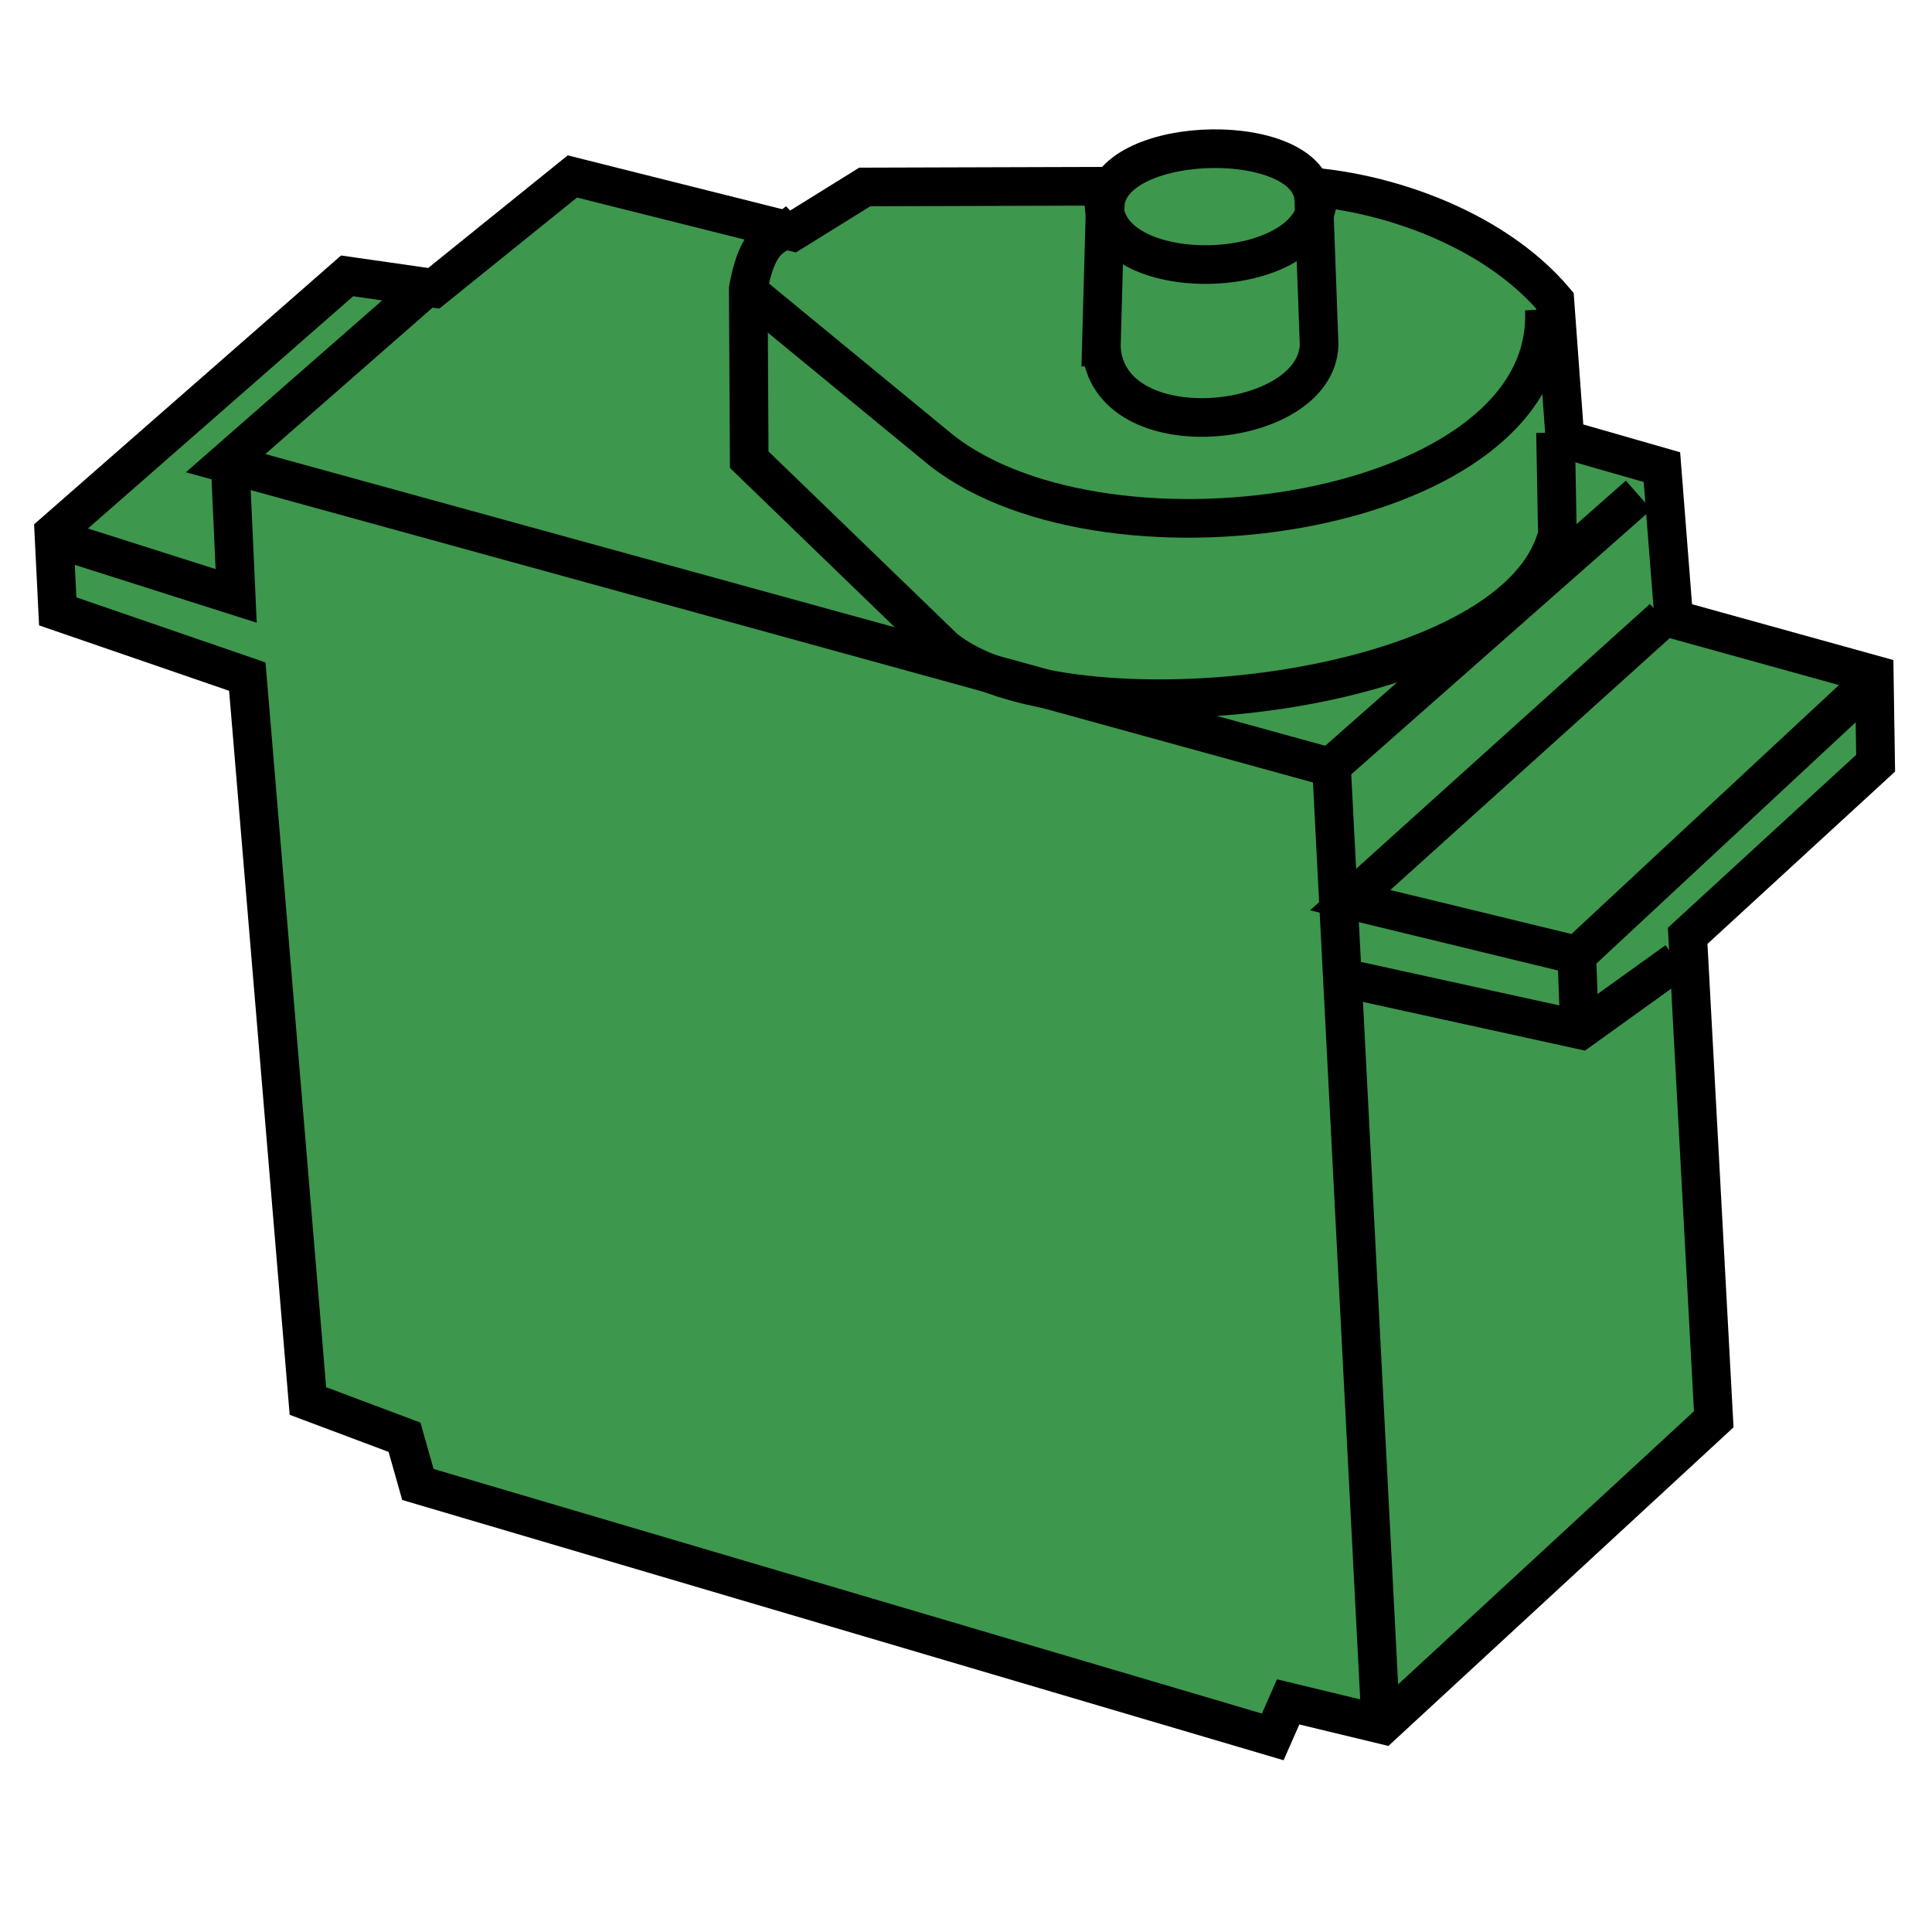 <?xml version="1.0" encoding="UTF-8" standalone="no"?>
<!-- Created with Inkscape (http://www.inkscape.org/) -->

<svg
   xmlns:dc="http://purl.org/dc/elements/1.1/"
   xmlns:cc="http://creativecommons.org/ns#"
   xmlns:rdf="http://www.w3.org/1999/02/22-rdf-syntax-ns#"
   xmlns:svg="http://www.w3.org/2000/svg"
   xmlns="http://www.w3.org/2000/svg"
   xmlns:sodipodi="http://sodipodi.sourceforge.net/DTD/sodipodi-0.dtd"
   xmlns:inkscape="http://www.inkscape.org/namespaces/inkscape"
   width="14.111mm"
   height="14.111mm"
   viewBox="0 0 50 50"
   id="svg7141"
   version="1.1"
   inkscape:version="0.91 r"
   sodipodi:docname="rc_servo.svg">
  <defs
     id="defs7143" />
  <sodipodi:namedview
     id="base"
     pagecolor="#ffffff"
     bordercolor="#666666"
     borderopacity="1.0"
     inkscape:pageopacity="0.0"
     inkscape:pageshadow="2"
     inkscape:zoom="1.979899"
     inkscape:cx="-169.37305"
     inkscape:cy="-225.00415"
     inkscape:document-units="px"
     inkscape:current-layer="layer1"
     showgrid="false"
     fit-margin-top="0"
     fit-margin-left="0"
     fit-margin-right="0"
     fit-margin-bottom="0"
     inkscape:window-width="3799"
     inkscape:window-height="2136"
     inkscape:window-x="41"
     inkscape:window-y="24"
     inkscape:window-maximized="1" />
  <g
     inkscape:label="Layer 1"
     inkscape:groupmode="layer"
     id="layer1"
     transform="translate(-2746.428,904.066)">
    <g
       id="g7107"
       transform="matrix(1.093,0,0,1.093,2867.788,4422.395)">
      <path
         sodipodi:nodetypes="cccccccccccccccccccccccc"
         inkscape:connector-curvature="0"
         id="path7075"
         d="m -66.623,-4855.178 -0.032,-2.093 -4.746,-1.316 -0.282,-3.601 -2.295,-0.659 -0.24,-3.283 c -1.502,-1.778 -4.239,-2.681 -6.301,-2.722 l -10.039,0.03 -1.707,1.06 -5.216,-1.309 -3.282,2.648 -2.052,-0.294 -6.944,6.081 0.092,1.863 4.489,1.545 1.435,17.152 2.287,0.858 0.317,1.118 20.241,5.977 0.365,-0.829 2.243,0.541 7.834,-7.232 -0.617,-11.448 z"
         style="opacity:1;fill:#3d974d;fill-opacity:1;fill-rule:evenodd;stroke:#000000;stroke-width:0.915;stroke-linecap:butt;stroke-linejoin:miter;stroke-miterlimit:4;stroke-dasharray:none;stroke-opacity:1" />
      <path
         sodipodi:nodetypes="cccc"
         inkscape:connector-curvature="0"
         id="path7065"
         d="m -100.954,-4866.43 -4.738,4.148 26.154,7.198 7.303,-6.441"
         style="opacity:1;fill:none;fill-rule:evenodd;stroke:#000000;stroke-width:0.915;stroke-linecap:butt;stroke-linejoin:miter;stroke-miterlimit:4;stroke-dasharray:none;stroke-opacity:1" />
      <path
         sodipodi:nodetypes="cc"
         inkscape:connector-curvature="0"
         id="path7067"
         d="m -79.509,-4855.141 1.154,22.404"
         style="opacity:1;fill:none;fill-rule:evenodd;stroke:#000000;stroke-width:0.915;stroke-linecap:butt;stroke-linejoin:miter;stroke-miterlimit:4;stroke-dasharray:none;stroke-opacity:1" />
      <path
         inkscape:connector-curvature="0"
         id="path7081"
         d="m -109.817,-4860.53 4.375,1.391 -0.141,-3.109"
         style="opacity:1;fill:none;fill-rule:evenodd;stroke:#000000;stroke-width:0.915px;stroke-linecap:butt;stroke-linejoin:miter;stroke-opacity:1" />
      <path
         inkscape:connector-curvature="0"
         id="path7085"
         d="m -66.689,-4857.15 -7.005,6.519 -5.37,-1.304 7.402,-6.673"
         style="opacity:1;fill:none;fill-rule:evenodd;stroke:#000000;stroke-width:0.915px;stroke-linecap:butt;stroke-linejoin:miter;stroke-opacity:1" />
      <path
         inkscape:connector-curvature="0"
         id="path7087"
         d="m -79.351,-4850.123 5.745,1.26 2.276,-1.635"
         style="opacity:1;fill:none;fill-rule:evenodd;stroke:#000000;stroke-width:0.915px;stroke-linecap:butt;stroke-linejoin:miter;stroke-opacity:1" />
      <path
         sodipodi:nodetypes="cccccc"
         inkscape:connector-curvature="0"
         id="path7091"
         d="m -74.202,-4863.006 0.044,2.409 c -0.992,3.916 -11.733,4.997 -14.518,2.696 l -4.618,-4.464 -0.022,-4.044 c 0.265,-1.482 0.792,-1.208 1.215,-1.635"
         style="opacity:1;fill:none;fill-rule:evenodd;stroke:#000000;stroke-width:0.915;stroke-linecap:butt;stroke-linejoin:miter;stroke-miterlimit:4;stroke-dasharray:none;stroke-opacity:1" />
      <path
         sodipodi:nodetypes="ccc"
         inkscape:connector-curvature="0"
         id="path7093"
         d="m -93.338,-4866.364 4.596,3.779 c 3.993,3.128 14.508,1.53 14.275,-3.337"
         style="opacity:1;fill:none;fill-rule:evenodd;stroke:#000000;stroke-width:0.915;stroke-linecap:butt;stroke-linejoin:miter;stroke-miterlimit:4;stroke-dasharray:none;stroke-opacity:1" />
      <path
         sodipodi:nodetypes="cc"
         inkscape:connector-curvature="0"
         id="path7077"
         d="m -73.705,-4850.786 0.077,2.066"
         style="opacity:1;fill:none;fill-rule:evenodd;stroke:#000000;stroke-width:0.915;stroke-linecap:butt;stroke-linejoin:miter;stroke-miterlimit:4;stroke-dasharray:none;stroke-opacity:1" />
      <path
         sodipodi:nodetypes="ccccc"
         inkscape:connector-curvature="0"
         id="path7095"
         d="m -84.957,-4865.03 0.094,-3.406 c 0.187,-1.678 4.909,-1.747 4.938,-0.062 l 0.125,3.406 c -0.051,2.04 -5.022,2.532 -5.157,0.062 z"
         style="opacity:1;fill:#3d974d;fill-opacity:1;fill-rule:evenodd;stroke:#000000;stroke-width:0.915px;stroke-linecap:butt;stroke-linejoin:miter;stroke-opacity:1" />
      <path
         sodipodi:nodetypes="cc"
         inkscape:connector-curvature="0"
         id="path7097"
         d="m -84.895,-4868.499 c -0.078,2.083 5.033,1.985 5.062,-0.094"
         style="opacity:1;fill:none;fill-rule:evenodd;stroke:#000000;stroke-width:0.915px;stroke-linecap:butt;stroke-linejoin:miter;stroke-opacity:1" />
    </g>
  </g>
</svg>
